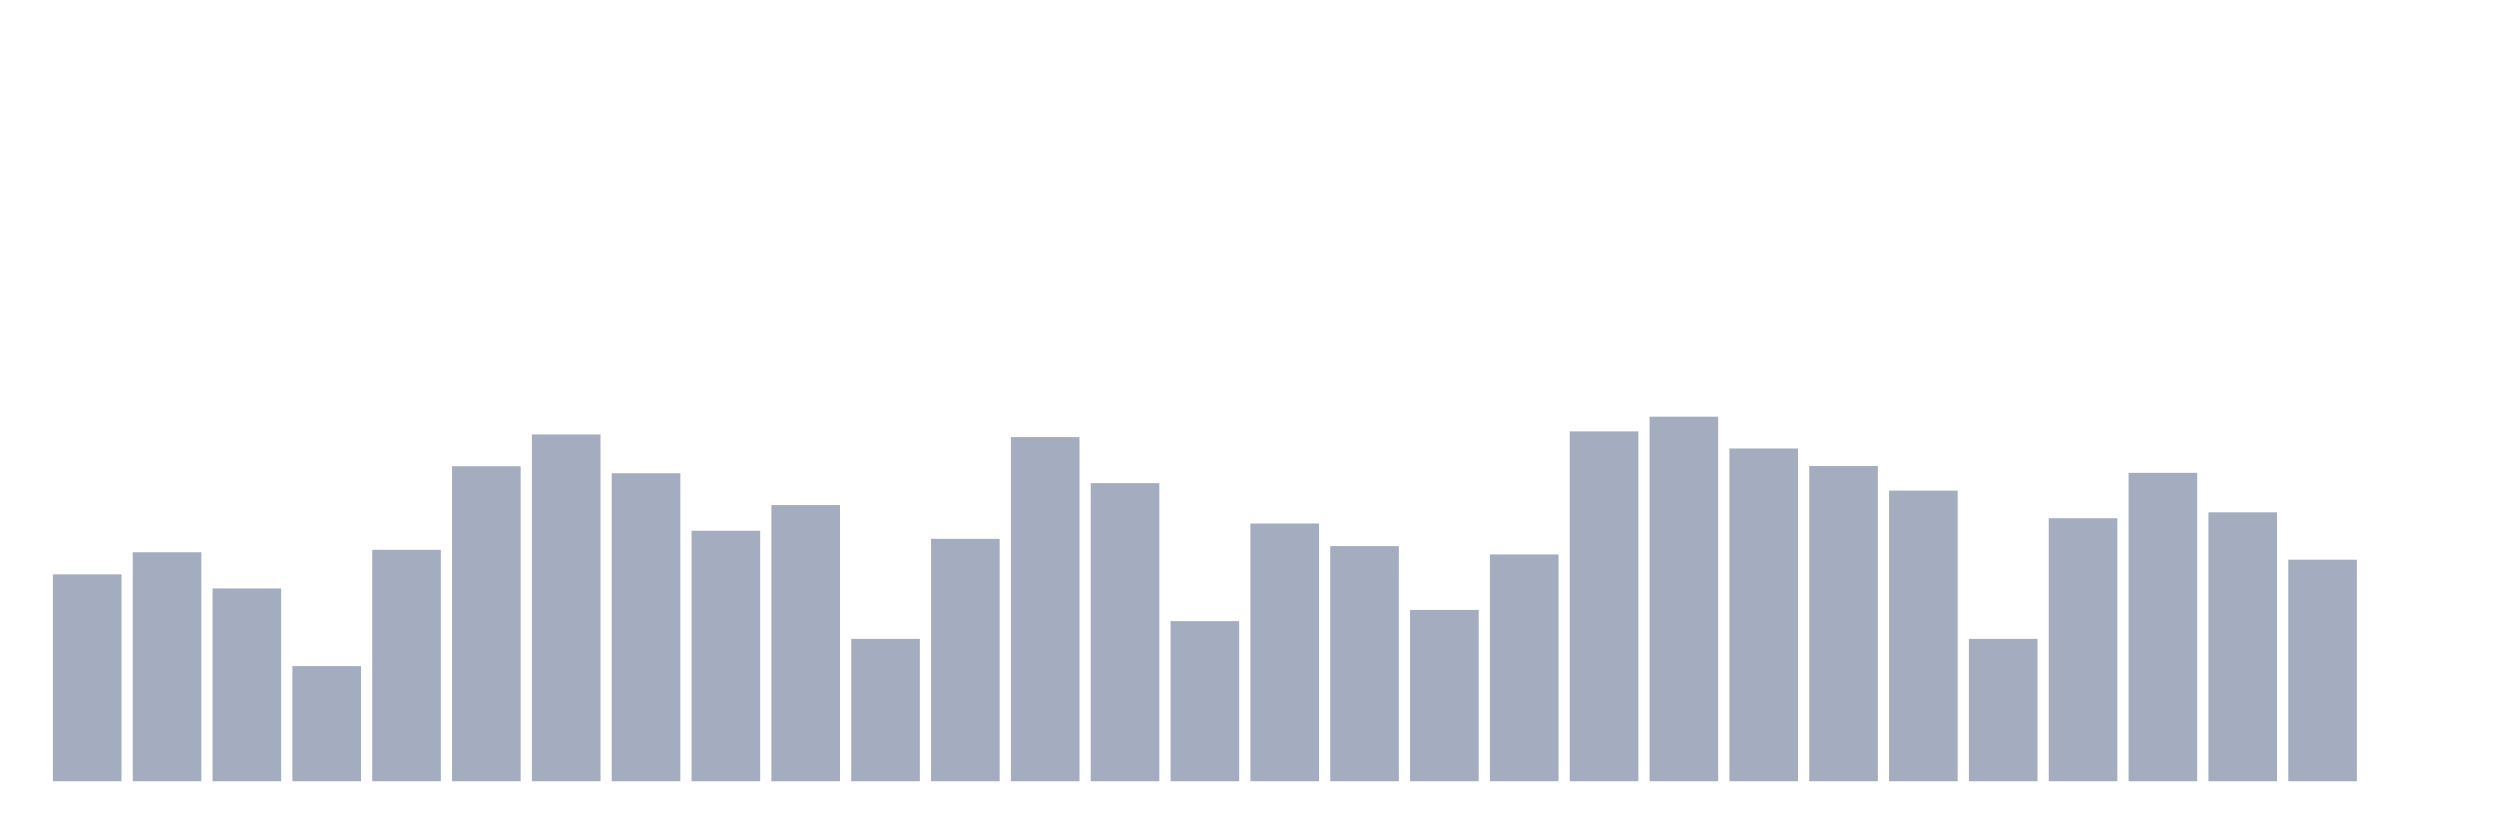 <svg xmlns="http://www.w3.org/2000/svg" viewBox="0 0 480 160"><g transform="translate(10,10)"><rect class="bar" x="0.153" width="13.175" y="100.283" height="39.717" fill="rgb(164,173,192)"></rect><rect class="bar" x="15.482" width="13.175" y="96.029" height="43.971" fill="rgb(164,173,192)"></rect><rect class="bar" x="30.81" width="13.175" y="102.978" height="37.022" fill="rgb(164,173,192)"></rect><rect class="bar" x="46.138" width="13.175" y="117.888" height="22.112" fill="rgb(164,173,192)"></rect><rect class="bar" x="61.466" width="13.175" y="95.566" height="44.434" fill="rgb(164,173,192)"></rect><rect class="bar" x="76.794" width="13.175" y="79.519" height="60.481" fill="rgb(164,173,192)"></rect><rect class="bar" x="92.123" width="13.175" y="73.412" height="66.588" fill="rgb(164,173,192)"></rect><rect class="bar" x="107.451" width="13.175" y="80.866" height="59.134" fill="rgb(164,173,192)"></rect><rect class="bar" x="122.779" width="13.175" y="91.901" height="48.099" fill="rgb(164,173,192)"></rect><rect class="bar" x="138.107" width="13.175" y="86.974" height="53.026" fill="rgb(164,173,192)"></rect><rect class="bar" x="153.436" width="13.175" y="112.665" height="27.335" fill="rgb(164,173,192)"></rect><rect class="bar" x="168.764" width="13.175" y="93.46" height="46.54" fill="rgb(164,173,192)"></rect><rect class="bar" x="184.092" width="13.175" y="73.917" height="66.083" fill="rgb(164,173,192)"></rect><rect class="bar" x="199.42" width="13.175" y="82.762" height="57.238" fill="rgb(164,173,192)"></rect><rect class="bar" x="214.748" width="13.175" y="109.254" height="30.746" fill="rgb(164,173,192)"></rect><rect class="bar" x="230.077" width="13.175" y="90.511" height="49.489" fill="rgb(164,173,192)"></rect><rect class="bar" x="245.405" width="13.175" y="94.85" height="45.15" fill="rgb(164,173,192)"></rect><rect class="bar" x="260.733" width="13.175" y="107.106" height="32.894" fill="rgb(164,173,192)"></rect><rect class="bar" x="276.061" width="13.175" y="96.45" height="43.55" fill="rgb(164,173,192)"></rect><rect class="bar" x="291.39" width="13.175" y="72.822" height="67.178" fill="rgb(164,173,192)"></rect><rect class="bar" x="306.718" width="13.175" y="70" height="70" fill="rgb(164,173,192)"></rect><rect class="bar" x="322.046" width="13.175" y="76.107" height="63.893" fill="rgb(164,173,192)"></rect><rect class="bar" x="337.374" width="13.175" y="79.477" height="60.523" fill="rgb(164,173,192)"></rect><rect class="bar" x="352.702" width="13.175" y="84.194" height="55.806" fill="rgb(164,173,192)"></rect><rect class="bar" x="368.031" width="13.175" y="112.665" height="27.335" fill="rgb(164,173,192)"></rect><rect class="bar" x="383.359" width="13.175" y="89.501" height="50.499" fill="rgb(164,173,192)"></rect><rect class="bar" x="398.687" width="13.175" y="80.782" height="59.218" fill="rgb(164,173,192)"></rect><rect class="bar" x="414.015" width="13.175" y="88.363" height="51.637" fill="rgb(164,173,192)"></rect><rect class="bar" x="429.344" width="13.175" y="97.461" height="42.539" fill="rgb(164,173,192)"></rect><rect class="bar" x="444.672" width="13.175" y="140" height="0" fill="rgb(164,173,192)"></rect></g></svg>